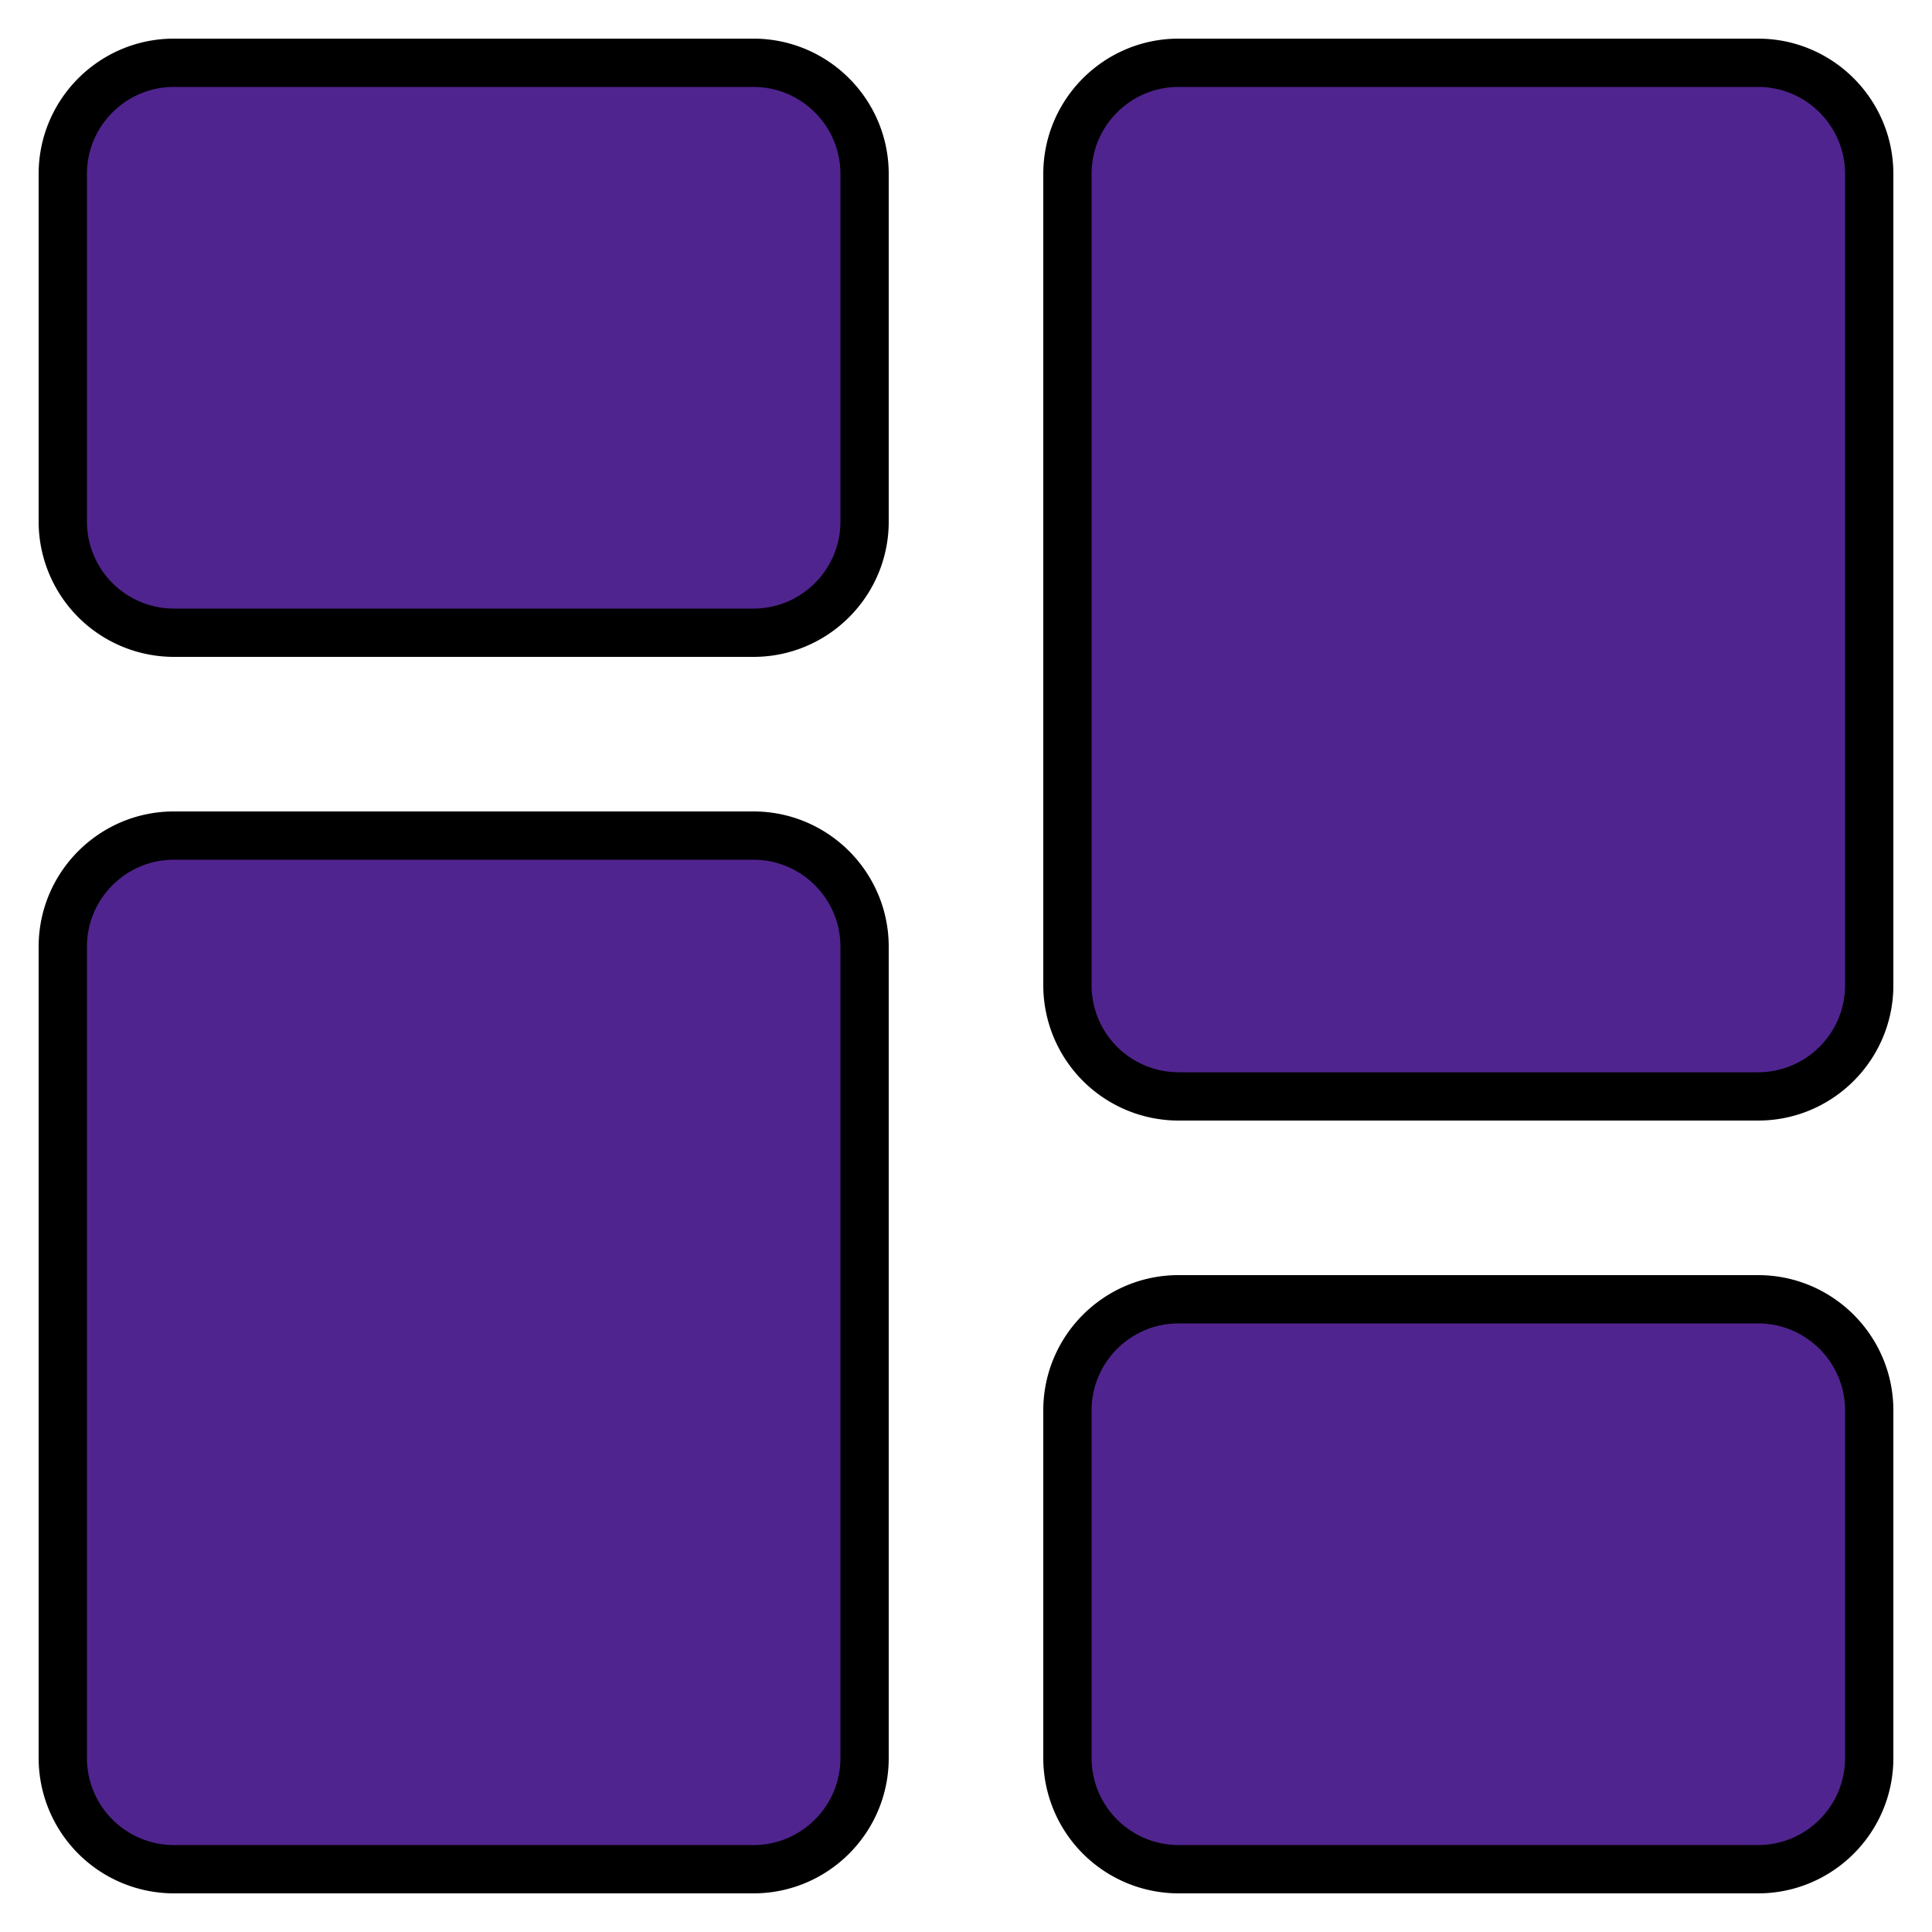 <svg width="40" height="40" viewBox="0 0 40 40" fill="none" xmlns="http://www.w3.org/2000/svg"><path d="M3.6 1.3h12c1.268 0 2.3 1.032 2.3 2.3v7.2c0 1.268-1.032 2.3-2.3 2.3h-12a2.303 2.303 0 01-2.3-2.3V3.6c0-1.268 1.032-2.3 2.3-2.3zm0 16h12c1.268 0 2.3 1.032 2.3 2.3v16.8c0 1.268-1.032 2.3-2.3 2.3h-12a2.303 2.303 0 01-2.3-2.3V19.6c0-1.268 1.032-2.3 2.3-2.3zm20.8 9.6h12c1.268 0 2.3 1.032 2.3 2.3v7.2c0 1.268-1.032 2.3-2.3 2.3h-12a2.303 2.303 0 01-2.3-2.3v-7.2c0-1.268 1.032-2.3 2.3-2.3zm0-25.6h12c1.268 0 2.3 1.032 2.3 2.3v16.8c0 1.268-1.032 2.3-2.3 2.3h-12a2.303 2.303 0 01-2.3-2.3V3.6c0-1.268 1.032-2.3 2.3-2.3z" fill="#50248F" stroke="#000"/></svg>